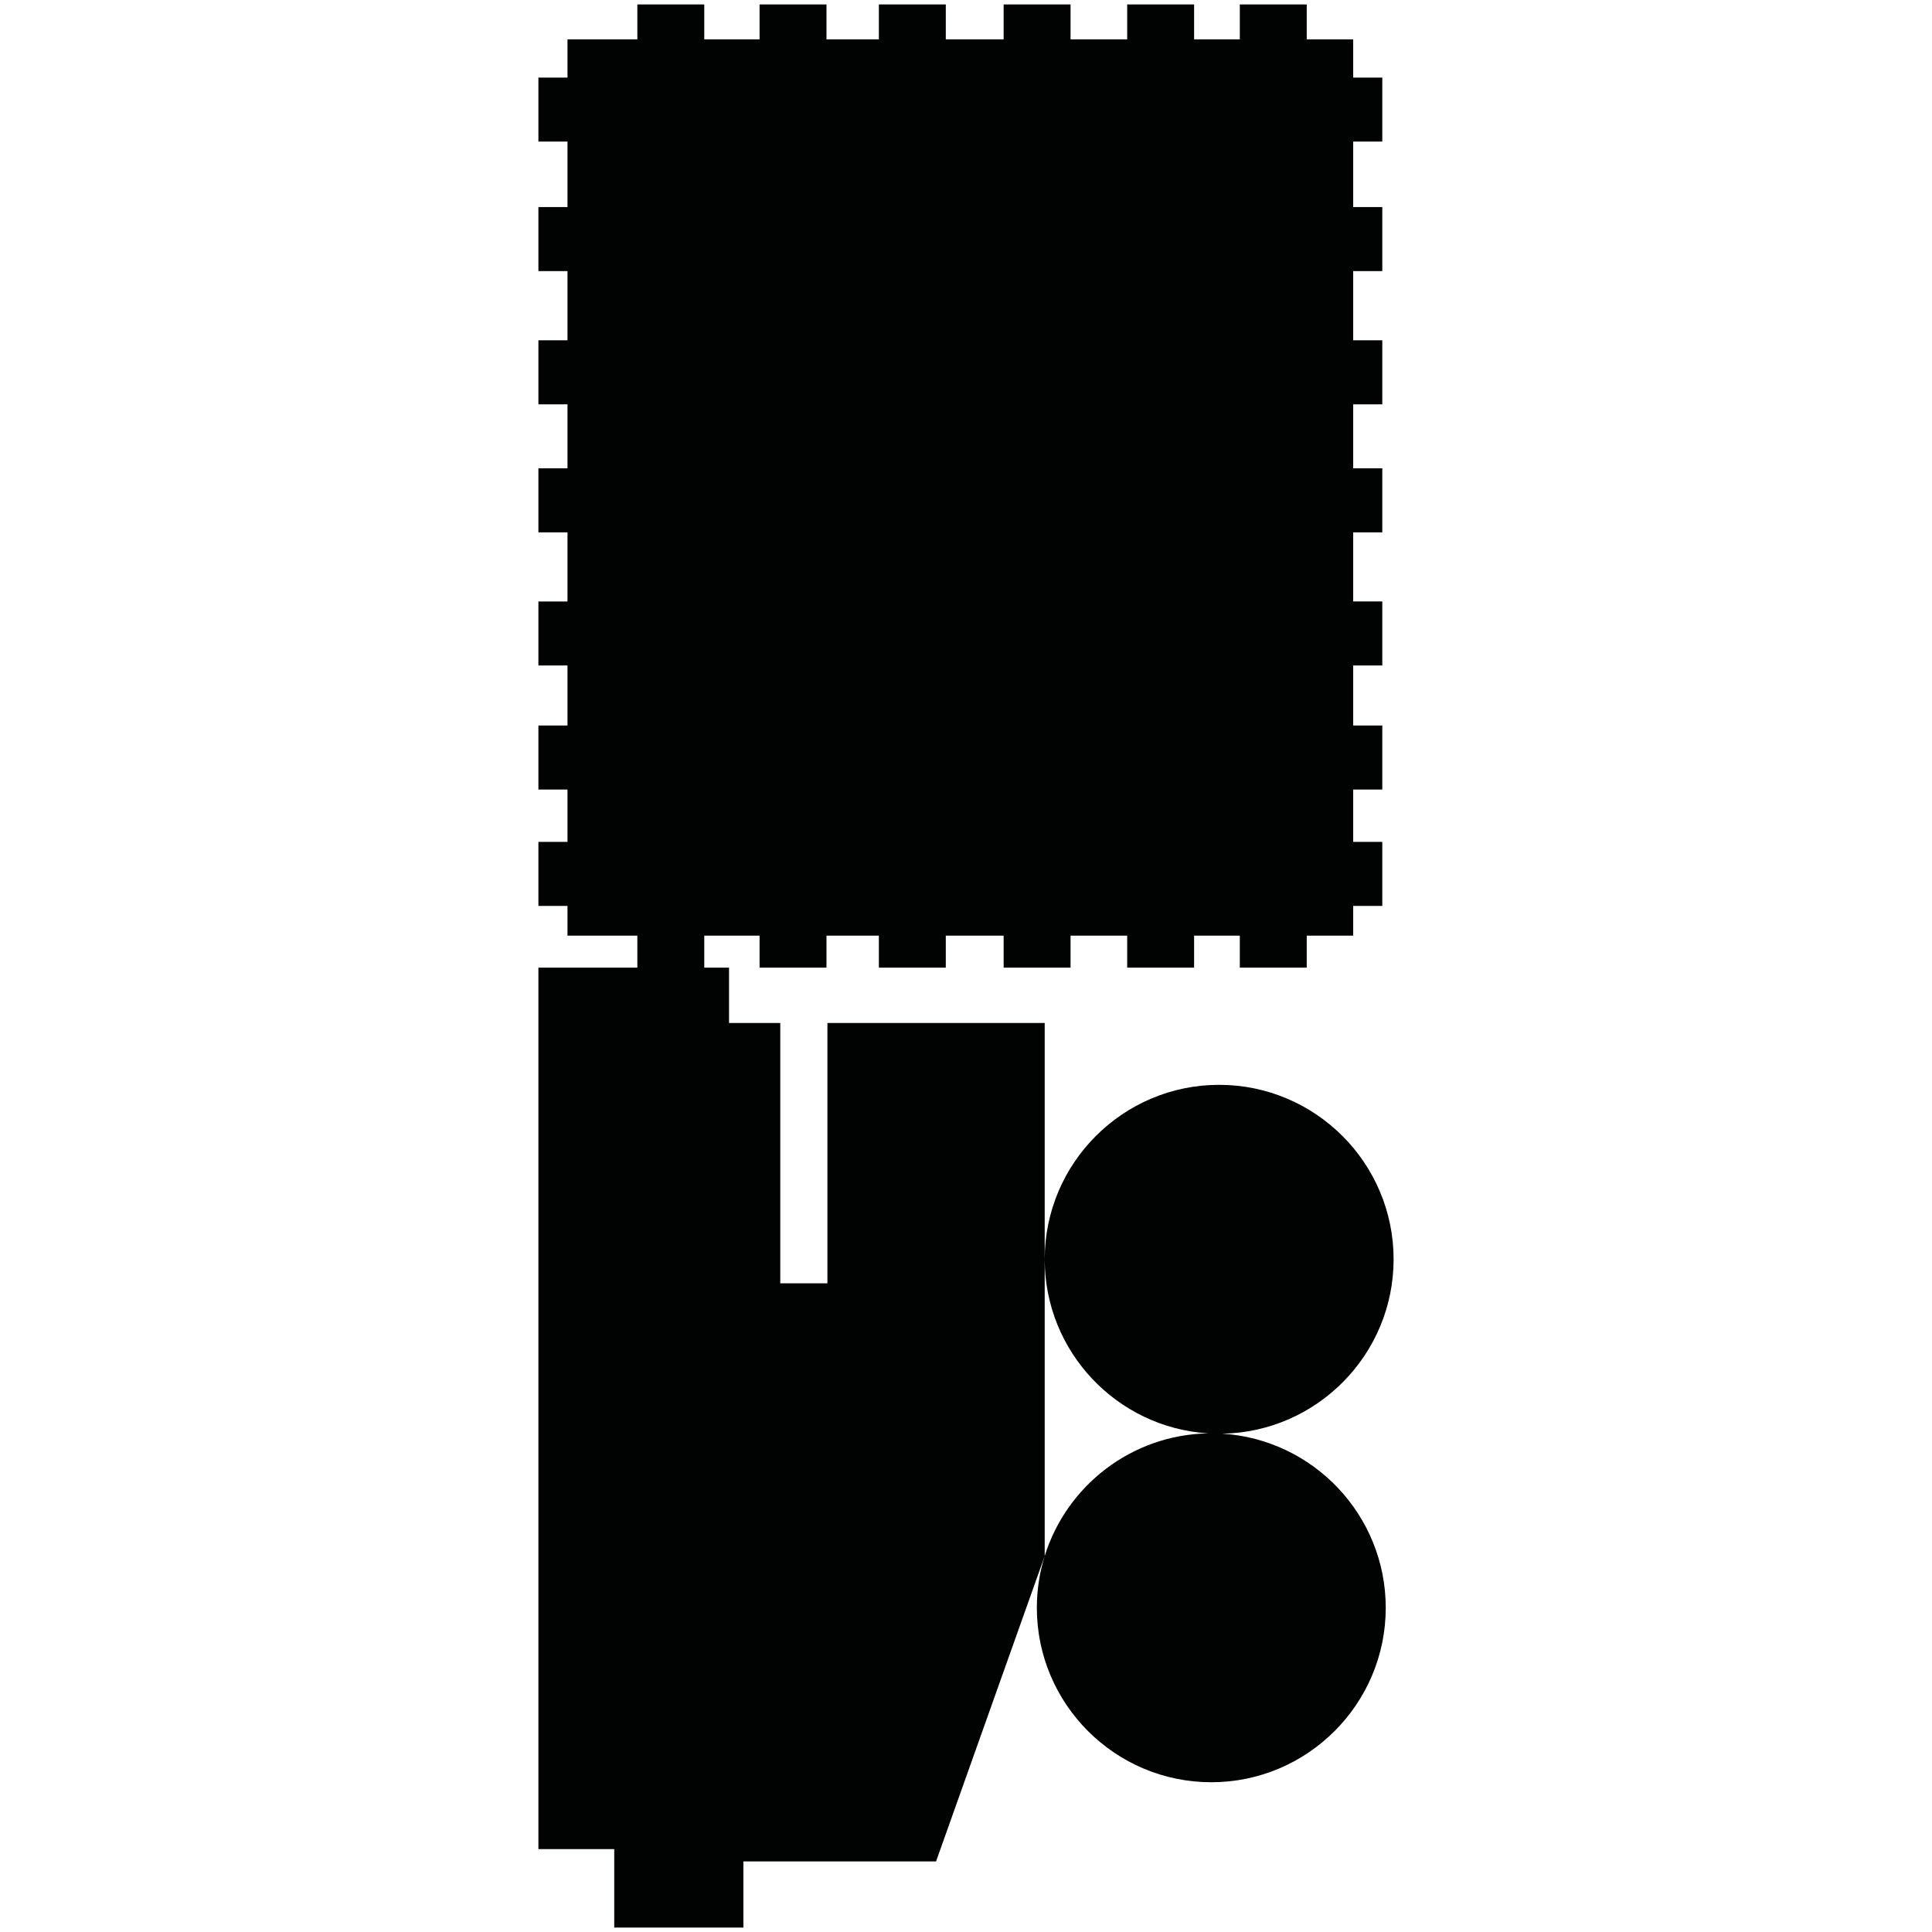 <?xml version="1.0" encoding="utf-8"?>
<!-- Generator: Adobe Illustrator 16.0.0, SVG Export Plug-In . SVG Version: 6.00 Build 0)  -->
<!DOCTYPE svg PUBLIC "-//W3C//DTD SVG 1.1//EN" "http://www.w3.org/Graphics/SVG/1.1/DTD/svg11.dtd">
<svg version="1.1" id="Calque_1" xmlns="http://www.w3.org/2000/svg" xmlns:xlink="http://www.w3.org/1999/xlink" x="0px" y="0px"
	 width="1190.551px" height="1190.551px" viewBox="0 0 1190.551 1190.551" enable-background="new 0 0 1190.551 1190.551"
	 xml:space="preserve">
<path fill="#010202" d="M753.207,883.479c58.385-1.035,105.568-48.848,105.568-107.477c0-59.273-48.228-107.5-107.5-107.5
	c-59.275,0-107.5,48.227-107.5,107.5c0,56.996,44.595,103.773,100.727,107.281c-47.317,0.838-87.276,32.396-100.727,75.541V776.002
	V630.404H509.88v160.422h-29.053V630.404h-31.579V596.3h-15.26v-19.724h34.073V596.3h41.241v-19.724h32.279V596.3h41.244v-19.724
	h35.639V596.3h41.246v-19.724h34.886V596.3h41.243v-19.724h28.164V596.3h41.244v-19.724h28.631v-18.319h17.93v-39.453h-17.93
	v-32.275h17.93v-39.45h-17.93v-36.985h17.93v-39.453h-17.93v-42.589h17.93V288.6h-17.93v-39.453h17.93v-39.448h-17.93v-42.652h17.93
	v-39.451h-17.93V87.247h17.93V47.796h-17.93V24.261h-28.631V2.742h-41.243v21.519h-28.164V2.742h-41.243v21.519h-34.886V2.742
	h-41.246v21.519h-35.639V2.742h-41.244v21.519h-32.279V2.742h-41.241v21.519H433.99V2.742h-41.244v21.519h-43.039v23.535h-17.931
	v39.451h17.931v40.348h-17.931v39.451h17.931v42.652h-17.931v39.448h17.931v39.453h-17.931v39.452h17.931v42.588h-17.931v39.453
	h17.931v36.985h-17.931v39.45h17.931v32.275h-17.931v39.453h17.931v18.319h43.039v19.724h-60.97v543.157h46.735v48.354h79.58
	v-40.773h118.735l66.944-188.195c-3.144,10.088-4.837,20.809-4.837,31.918c0,59.273,48.225,107.5,107.5,107.5
	c59.273,0,107.499-48.227,107.499-107.5C853.933,933.758,809.337,886.986,753.207,883.479z"/>
</svg>
